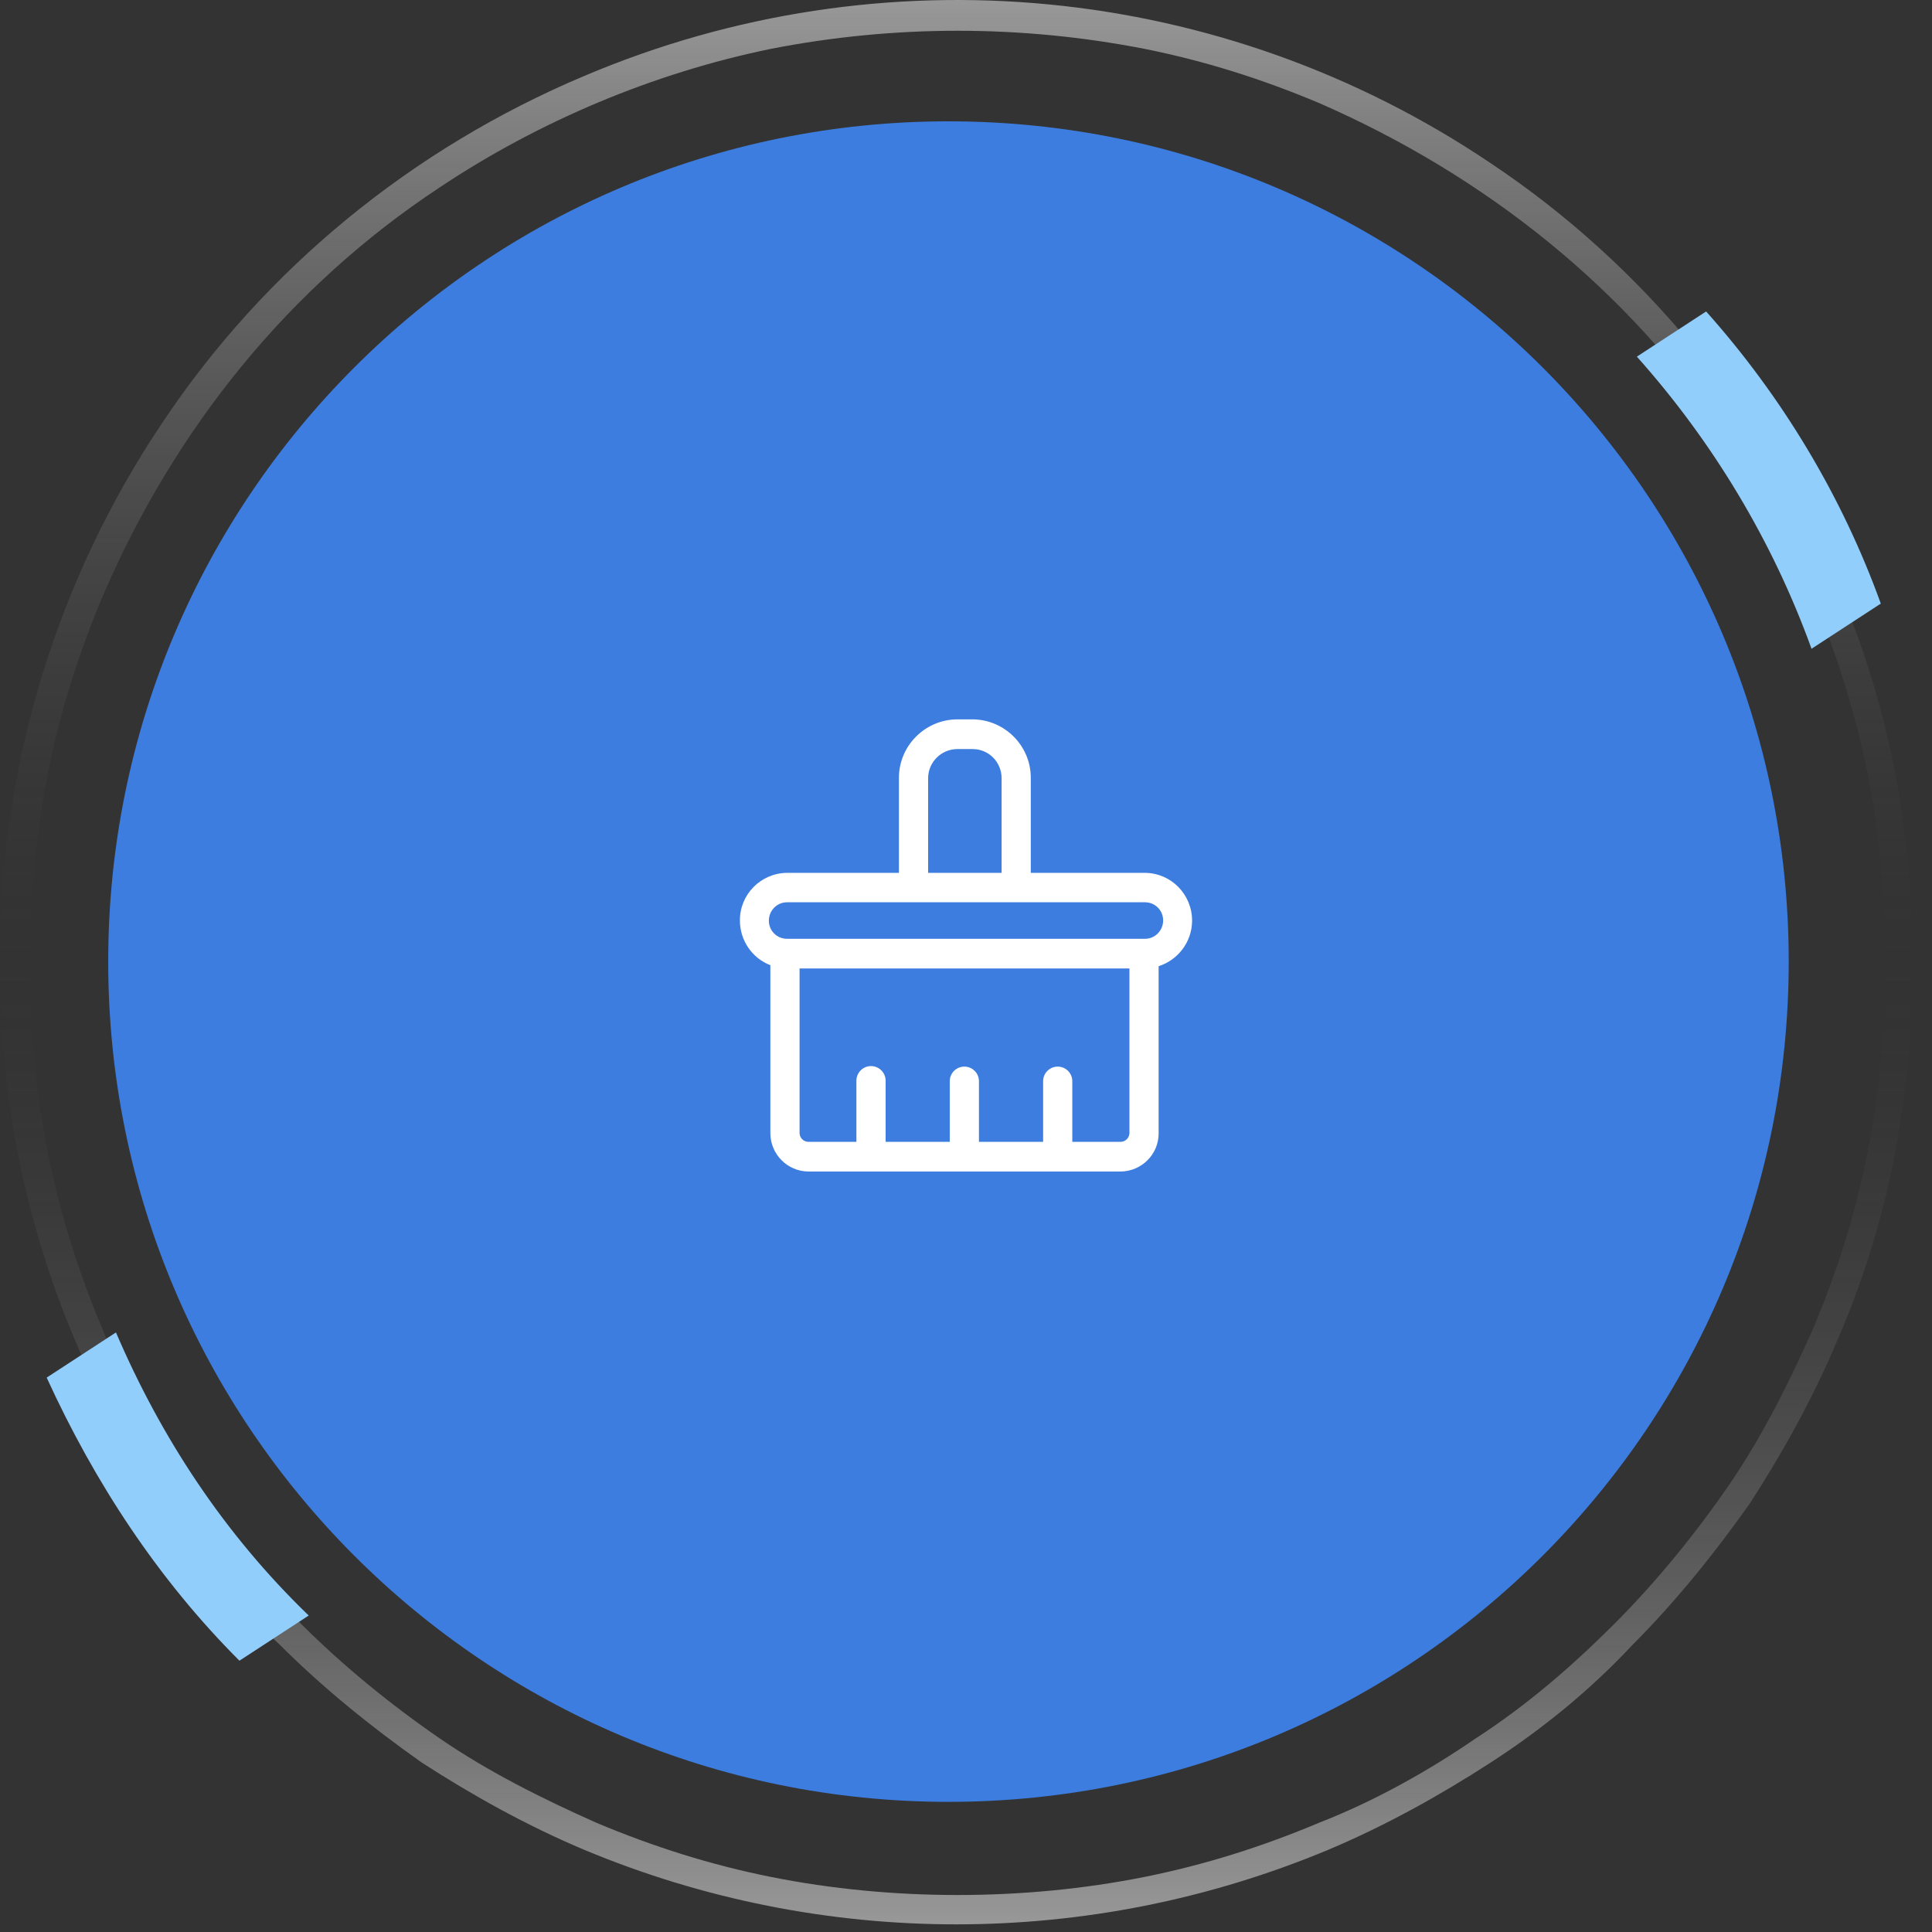 <svg width="94" height="94" viewBox="0 0 94 94" fill="none" xmlns="http://www.w3.org/2000/svg">
<rect x="0" y="0" width="94" height="94" fill="#333333" stroke="none"/>
<path d="M46.147 87.668C68.725 87.668 87.029 69.364 87.029 46.785C87.029 24.207 68.725 5.903 46.147 5.903C23.568 5.903 5.265 24.207 5.265 46.785C5.265 69.364 23.568 87.668 46.147 87.668Z" fill="#3C7DDF"/>
<path opacity="0.51" d="M1.319 46.775H0V46.482C0 37.251 2.784 28.166 7.913 20.546C12.895 13.073 20.075 7.212 28.427 3.695C42.934 -2.459 59.492 -0.847 72.533 7.944C80.006 12.927 85.867 20.107 89.384 28.459C91.875 34.173 93.047 40.328 93.047 46.629C93.047 46.775 93.047 46.775 93.047 46.922H91.728C91.728 46.775 91.728 46.775 91.728 46.629C91.728 43.551 91.435 40.474 90.849 37.544C89.677 31.829 87.332 26.261 84.109 21.425C79.273 14.099 72.24 8.531 64.181 5.014C61.397 3.842 58.612 2.962 55.682 2.376C49.674 1.204 43.52 1.204 37.512 2.376C31.797 3.549 26.229 5.893 21.394 9.117C14.067 13.952 8.499 20.839 4.982 29.045C3.81 31.829 2.931 34.613 2.345 37.544C1.759 40.474 1.465 43.551 1.465 46.629C1.319 46.629 1.319 46.775 1.319 46.775Z" fill="url(#paint0_linear_109_880)"/>
<path opacity="0.51" d="M1.319 46.775H0V47.068C0 53.222 1.172 59.377 3.663 65.238C4.836 68.022 6.301 70.66 7.913 73.151C9.525 75.642 11.43 77.986 13.627 80.038C15.679 82.089 18.023 83.994 20.514 85.752C23.005 87.364 25.643 88.829 28.427 90.002C40.003 94.837 53.044 94.837 64.62 90.002C67.404 88.829 70.042 87.364 72.533 85.752C75.024 84.141 77.368 82.236 79.42 80.038C81.471 77.986 83.376 75.642 85.135 73.151C86.746 70.66 88.212 68.022 89.384 65.238C91.875 59.523 93.047 53.369 93.047 47.068C93.047 46.922 93.047 46.922 93.047 46.775H91.728C91.728 46.922 91.728 46.922 91.728 47.068C91.728 50.145 91.435 53.222 90.849 56.153C90.263 59.084 89.384 61.868 88.212 64.652C87.04 67.29 85.721 69.927 84.109 72.272C82.497 74.616 80.592 76.96 78.541 79.012C76.489 81.063 74.291 82.968 71.8 84.58C69.456 86.192 66.818 87.657 64.181 88.683C61.397 89.855 58.612 90.734 55.682 91.321C52.751 91.907 49.674 92.2 46.597 92.2C43.52 92.2 40.443 91.907 37.512 91.321C34.581 90.734 31.797 89.855 29.013 88.683C26.376 87.511 23.738 86.192 21.394 84.58C19.049 82.968 16.704 81.063 14.653 79.012C12.602 76.96 10.697 74.763 9.085 72.272C7.473 69.927 6.008 67.29 4.982 64.652C3.81 61.868 2.931 59.084 2.345 56.153C1.759 53.222 1.465 50.145 1.465 47.068C1.319 46.922 1.319 46.922 1.319 46.775Z" fill="url(#paint1_linear_109_880)"/>
<path d="M91.509 29.367L88.138 31.565C86.234 26.29 83.303 21.455 79.64 17.352L83.01 15.154C86.673 19.257 89.604 24.092 91.509 29.367ZM15.02 78.602L11.649 80.8C7.693 76.843 4.616 72.154 2.271 67.026L5.642 64.828C7.84 69.956 10.917 74.645 15.02 78.602Z" fill="#92CEFC"/>
<path d="M36 44.794C35.988 43.521 37.016 42.48 38.289 42.468H43.737V37.865C43.725 36.298 44.998 35.012 46.565 35H47.324C48.892 35.012 50.165 36.298 50.152 37.865V42.468H55.711C56.996 42.48 58.012 43.533 58 44.819C57.988 45.822 57.327 46.704 56.372 47.01V55.127C56.384 56.155 55.551 56.988 54.523 57H39.33C38.302 56.988 37.481 56.155 37.481 55.127V46.961C36.588 46.618 36 45.749 36 44.794ZM48.732 37.865C48.732 37.081 48.108 36.445 47.324 36.445H46.565C45.782 36.457 45.157 37.093 45.157 37.865V42.468H48.732V37.865ZM39.33 55.555H41.668V52.605C41.656 52.213 41.962 51.883 42.354 51.87C42.746 51.858 43.076 52.164 43.089 52.556V55.555H46.21V52.605C46.21 52.213 46.529 51.895 46.92 51.895C47.312 51.895 47.63 52.213 47.63 52.605V55.555H50.752V52.605C50.752 52.213 51.071 51.895 51.462 51.895C51.854 51.895 52.172 52.213 52.172 52.605V55.555H54.523C54.756 55.555 54.952 55.359 54.952 55.127V47.12H38.902V55.127C38.902 55.359 39.097 55.555 39.33 55.555ZM38.289 45.676H55.711C56.2 45.676 56.592 45.272 56.592 44.782C56.592 44.292 56.2 43.9 55.711 43.9H38.289C37.8 43.9 37.408 44.304 37.408 44.794C37.408 45.284 37.8 45.676 38.289 45.676Z" fill="white"/>
<defs>
<linearGradient id="paint0_linear_109_880" x1="46.427" y1="0.111" x2="46.427" y2="46.867" gradientUnits="userSpaceOnUse">
<stop stop-color="#F9F9F9"/>
<stop offset="1" stop-color="#383838" stop-opacity="0"/>
</linearGradient>
<linearGradient id="paint1_linear_109_880" x1="46.383" y1="93.541" x2="46.383" y2="46.806" gradientUnits="userSpaceOnUse">
<stop stop-color="#F9F9F9"/>
<stop offset="1" stop-color="#383838" stop-opacity="0"/>
</linearGradient>
</defs>
</svg>

